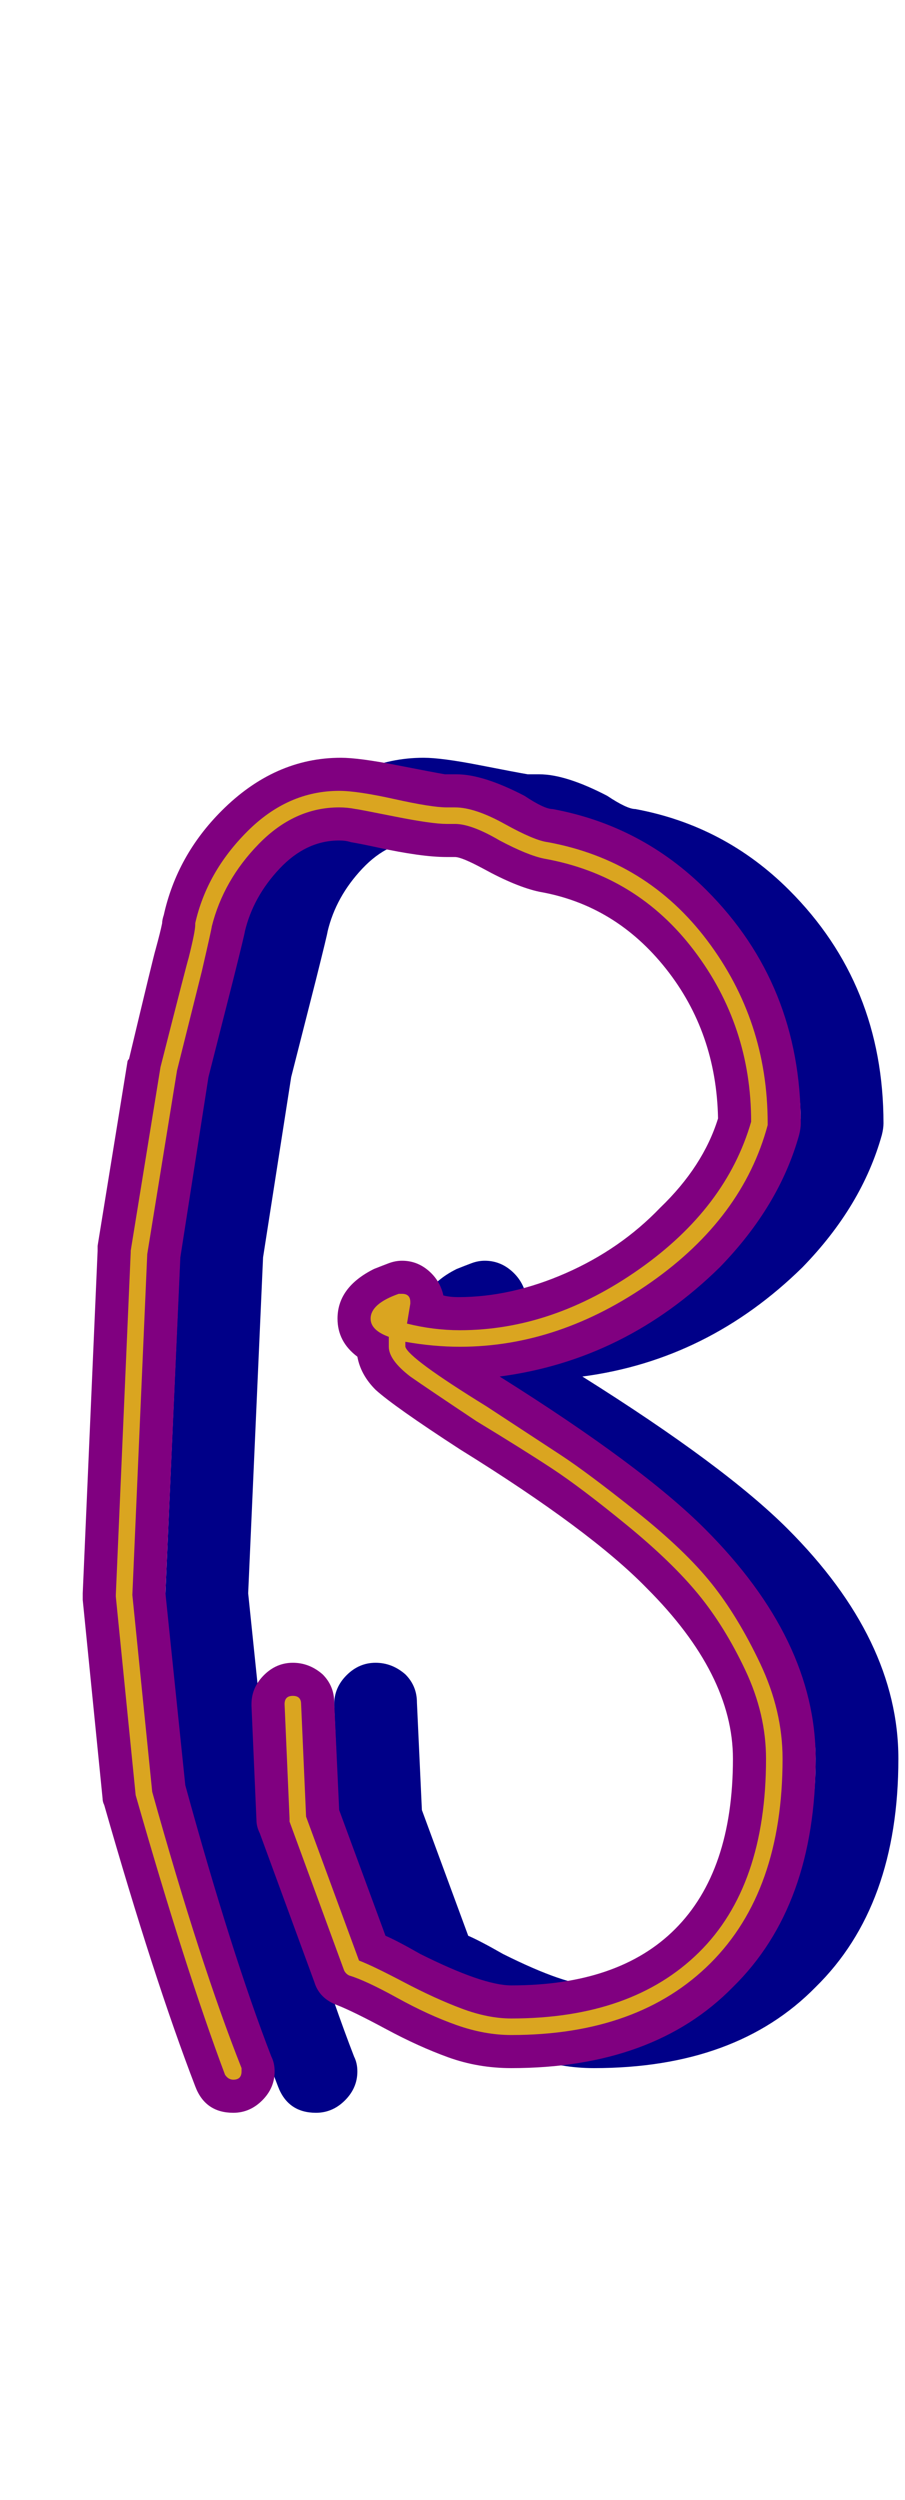 <svg xmlns="http://www.w3.org/2000/svg" id="glyph37" viewBox="0 0 547 1511">
  <defs/>
  <path fill="#000088" d="M325,518 Q324,518 322.5,518 Q321,518 320,518 Q312,518 301.5,516.5 Q291,515 279.5,512.5 Q268,510 262,509 Q259,508 255,508 Q235,508 219,525 Q203,542 198,563 Q198,564 191,592 L176,651 L159,760 L150,963 L162,1079 Q190,1181 214,1243 Q216,1247 216,1252 Q216,1262 208.5,1269.5 Q201,1277 191,1277 Q174,1277 168,1261 Q143,1196 113,1091 Q112,1089 112,1087 L100,967 Q100,965 100,964 Q100,963 100,963 L109,756 Q109,754 109,753 L127,642 Q127,641 128,640 Q143,577 144,574 Q147,563 148,558 Q148,556 149,553 Q157,517 184,490 Q216,458 256,458 Q267,458 290,462.5 Q313,467 319,468 Q322,468 326,468 Q342,468 367,481 Q379,489 384,489 Q438,499 477,538 Q534,595 534,679 Q534,682 533,686 Q521,729 485,766 Q428,822 352,832 Q438,886 476,924 Q543,991 543,1063 Q543,1152 493,1201 Q445,1250 359,1250 Q339,1250 321,1243.5 Q303,1237 283.5,1226.5 Q264,1216 254,1212 Q243,1208 240,1198 L207,1108 Q205,1104 205,1100 L202,1031 Q202,1031 202,1030 Q202,1020 209.5,1012.5 Q217,1005 227,1005 Q237,1005 245,1012 Q252,1019 252,1029 L255,1094 L283,1170 Q290,1173 304,1181 Q342,1200 359,1200 Q424,1200 458,1166 Q493,1131 493,1063 Q493,1012 441,960 Q407,925 328,876 Q288,850 277,840 Q268,831 266,820 Q254,811 254,797 Q254,778 276,767 Q281,765 285,763.5 Q289,762 293,762 Q302,762 309,768 Q316,774 318,783 Q322,784 327,784 Q359,784 392,769.5 Q425,755 449,730 Q475,705 484,676 Q483,624 452.5,585.5 Q422,547 376,539 Q362,536 342,525 Q329,518 325,518 Z"/>
  <path fill="#800080" d="M275,518 Q274,518 272.5,518 Q271,518 270,518 Q262,518 251.5,516.5 Q241,515 229.5,512.5 Q218,510 212,509 Q209,508 205,508 Q185,508 169,525 Q153,542 148,563 Q148,564 141,592 L126,651 L109,760 L100,963 L112,1079 Q140,1181 164,1243 Q166,1247 166,1252 Q166,1262 158.5,1269.5 Q151,1277 141,1277 Q124,1277 118,1261 Q93,1196 63,1091 Q62,1089 62,1087 L50,967 Q50,965 50,964 Q50,963 50,963 L59,756 Q59,754 59,753 L77,642 Q77,641 78,640 Q93,577 94,574 Q97,563 98,558 Q98,556 99,553 Q107,517 134,490 Q166,458 206,458 Q217,458 240,462.5 Q263,467 269,468 Q272,468 276,468 Q292,468 317,481 Q329,489 334,489 Q388,499 427,538 Q484,595 484,679 Q484,682 483,686 Q471,729 435,766 Q378,822 302,832 Q388,886 426,924 Q493,991 493,1063 Q493,1152 443,1201 Q395,1250 309,1250 Q289,1250 271,1243.5 Q253,1237 233.5,1226.5 Q214,1216 204,1212 Q193,1208 190,1198 L157,1108 Q155,1104 155,1100 L152,1031 Q152,1031 152,1030 Q152,1020 159.5,1012.5 Q167,1005 177,1005 Q187,1005 195,1012 Q202,1019 202,1029 L205,1094 L233,1170 Q240,1173 254,1181 Q292,1200 309,1200 Q374,1200 408,1166 Q443,1131 443,1063 Q443,1012 391,960 Q357,925 278,876 Q238,850 227,840 Q218,831 216,820 Q204,811 204,797 Q204,778 226,767 Q231,765 235,763.5 Q239,762 243,762 Q252,762 259,768 Q266,774 268,783 Q272,784 277,784 Q309,784 342,769.5 Q375,755 399,730 Q425,705 434,676 Q433,624 402.5,585.5 Q372,547 326,539 Q312,536 292,525 Q279,518 275,518 Z"/>
  <path fill="#daa520" d="M205,478 Q216,478 238.5,483 Q261,488 270,488 Q272,488 275,488 Q287,488 305,498 Q323,508 331,509 Q391,520 427.5,568.5 Q464,617 464,679 Q464,680 464,680 Q449,736 393.5,775 Q338,814 278,814 Q262,814 245,811 Q245,813 245,814 Q247,821 294,850 Q323,869 339,879.5 Q355,890 384.5,913.5 Q414,937 430,957 Q446,977 459.5,1005.5 Q473,1034 473,1063 Q473,1143 429.5,1186.5 Q386,1230 309,1230 Q293,1230 276,1224 Q259,1218 240,1207.5 Q221,1197 211,1194 Q209,1193 208,1191 L175,1101 Q175,1100 175,1099 L172,1030 Q172,1025 177,1025 Q182,1025 182,1030 L185,1098 L217,1185 Q225,1188 244,1198 Q263,1208 279,1214 Q295,1220 309,1220 Q382,1220 422.5,1180 Q463,1140 463,1063 Q463,1036 450.5,1009.5 Q438,983 422,963.5 Q406,944 378.5,921.5 Q351,899 333.5,887.5 Q316,876 288,859 Q258,839 248,832 Q235,822 235,814 Q235,813 235,808 Q224,804 224,797 Q224,788 241,782 Q242,782 243,782 Q248,782 248,787 Q248,787 248,788 Q247,794 246,800 Q262,804 278,804 Q334,804 386.5,767 Q439,730 454,678 Q454,620 419.5,574.5 Q385,529 329,519 Q319,517 302,508 Q285,498 275,498 Q274,498 272.5,498 Q271,498 270,498 Q261,498 238.5,493.5 Q216,489 215,489 Q210,488 205,488 Q178,488 156.5,510 Q135,532 128,560 Q128,561 122,587 L107,647 L89,758 L80,964 L92,1083 Q121,1187 146,1250 Q146,1251 146,1252 Q146,1257 141,1257 Q138,1257 136,1254 Q112,1190 82,1085 L70,965 L70,964 L79,757 Q79,756 79,756 L97,645 Q113,582 114,579 Q118,563 118,559 Q118,558 118,558 Q125,527 149.5,502.5 Q174,478 205,478 Z M237,795 Q237,796 237,798 Q235,797 235,797 Q236,796 237,795 Z"/>
</svg>
